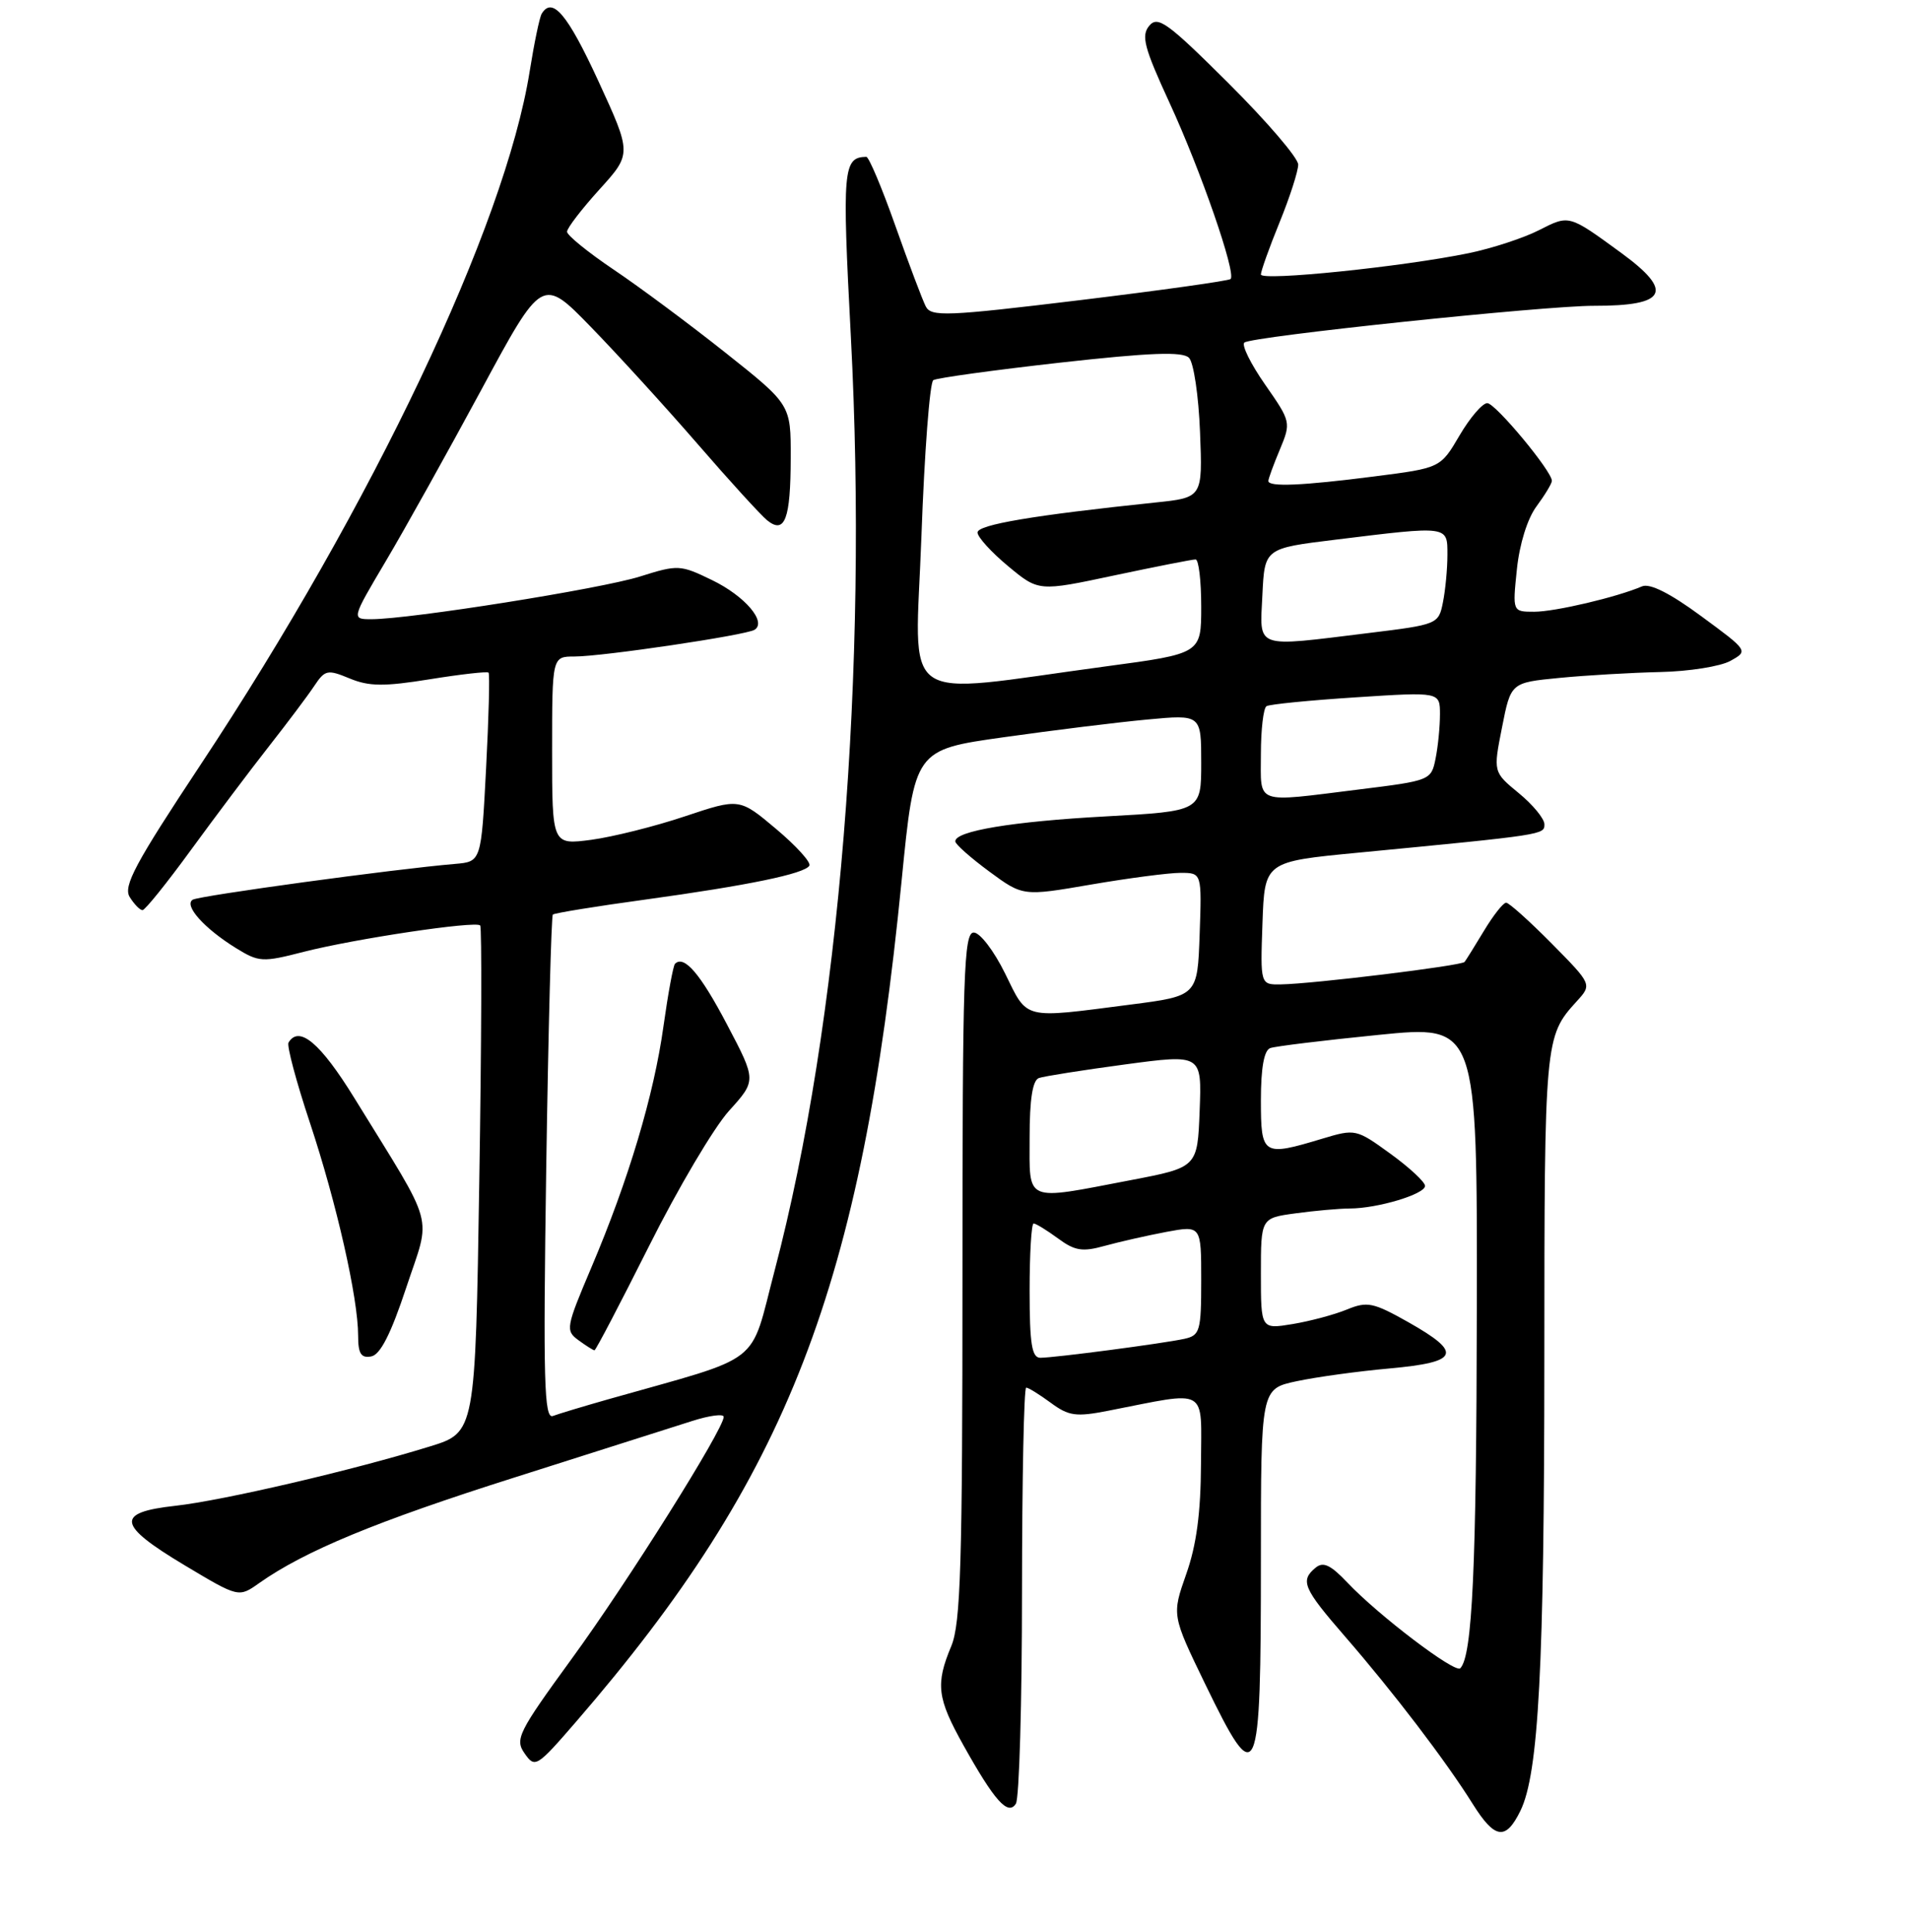 <?xml version="1.0" encoding="UTF-8" standalone="no"?>
<!DOCTYPE svg PUBLIC "-//W3C//DTD SVG 1.1//EN" "http://www.w3.org/Graphics/SVG/1.1/DTD/svg11.dtd" >
<svg xmlns="http://www.w3.org/2000/svg" xmlns:xlink="http://www.w3.org/1999/xlink" version="1.1" viewBox="0 0 256 259">
 <g >
 <path fill="currentColor"
d=" M 203.79 242.71 C 206.23 237.70 206.98 223.42 206.99 182.18 C 207.00 139.34 207.04 138.93 211.32 134.23 C 213.39 131.96 213.39 131.96 207.98 126.48 C 205.00 123.47 202.25 121.00 201.87 121.00 C 201.48 121.00 200.15 122.69 198.91 124.75 C 197.67 126.81 196.49 128.70 196.30 128.94 C 195.90 129.45 176.01 131.88 171.71 131.95 C 168.92 132.00 168.92 132.00 169.21 123.75 C 169.50 115.50 169.50 115.50 182.00 114.30 C 207.04 111.89 207.00 111.89 207.00 110.49 C 207.00 109.75 205.46 107.87 203.57 106.32 C 200.13 103.49 200.13 103.49 201.32 97.49 C 202.50 91.50 202.50 91.50 209.00 90.87 C 212.57 90.52 218.65 90.17 222.50 90.08 C 226.35 90.00 230.59 89.33 231.92 88.59 C 234.34 87.25 234.34 87.24 228.00 82.58 C 223.85 79.52 221.12 78.15 220.08 78.60 C 216.73 80.04 208.43 82.00 205.64 82.00 C 202.72 82.00 202.72 82.00 203.31 76.32 C 203.66 72.93 204.72 69.51 205.95 67.86 C 207.08 66.33 208.00 64.80 208.00 64.45 C 208.00 63.15 200.46 54.08 199.35 54.04 C 198.71 54.02 197.04 55.96 195.63 58.36 C 193.07 62.73 193.07 62.73 184.22 63.86 C 174.57 65.10 170.00 65.30 170.00 64.47 C 170.00 64.18 170.69 62.28 171.54 60.26 C 173.05 56.63 173.03 56.52 169.57 51.56 C 167.64 48.79 166.39 46.26 166.78 45.92 C 167.73 45.10 207.05 40.97 213.67 40.99 C 223.40 41.01 224.39 39.09 217.32 33.92 C 210.24 28.75 210.35 28.78 206.28 30.85 C 204.20 31.91 199.97 33.29 196.88 33.93 C 188.02 35.76 169.00 37.71 169.00 36.79 C 169.00 36.34 170.12 33.19 171.50 29.81 C 172.88 26.42 174.00 22.94 174.00 22.06 C 174.00 21.18 169.80 16.28 164.67 11.17 C 156.48 3.01 155.18 2.07 154.03 3.46 C 152.93 4.79 153.35 6.39 156.75 13.77 C 160.93 22.83 165.71 36.62 164.94 37.40 C 164.69 37.64 155.58 38.92 144.69 40.24 C 126.85 42.40 124.80 42.48 124.08 41.07 C 123.64 40.21 121.80 35.34 120.00 30.25 C 118.20 25.16 116.45 21.01 116.11 21.02 C 112.99 21.09 112.86 22.62 114.04 45.10 C 116.39 89.85 112.53 137.19 103.84 170.25 C 100.39 183.33 102.66 181.57 81.50 187.57 C 78.20 188.51 74.87 189.51 74.11 189.80 C 72.93 190.24 72.79 185.17 73.21 156.64 C 73.49 138.11 73.89 122.79 74.10 122.59 C 74.32 122.39 79.90 121.48 86.50 120.58 C 100.29 118.68 107.80 117.13 108.48 116.04 C 108.74 115.61 106.74 113.40 104.03 111.12 C 99.11 106.98 99.11 106.98 91.81 109.42 C 87.79 110.77 82.14 112.18 79.25 112.57 C 74.00 113.26 74.00 113.26 74.00 100.63 C 74.00 88.00 74.00 88.00 77.01 88.00 C 80.76 88.00 99.95 85.15 101.13 84.42 C 102.81 83.38 99.85 79.90 95.46 77.77 C 91.18 75.69 90.88 75.67 85.77 77.28 C 80.53 78.93 54.97 82.99 49.80 83.00 C 47.10 83.00 47.10 83.00 51.69 75.25 C 54.22 70.99 59.97 60.66 64.48 52.31 C 72.67 37.12 72.67 37.12 79.18 43.81 C 82.76 47.49 89.20 54.55 93.49 59.50 C 97.77 64.45 101.98 69.06 102.83 69.75 C 105.19 71.65 105.97 69.59 105.98 61.37 C 106.00 54.24 106.00 54.24 97.25 47.29 C 92.44 43.47 85.69 38.45 82.25 36.14 C 78.81 33.82 76.00 31.54 76.00 31.06 C 76.00 30.58 77.95 28.04 80.34 25.40 C 84.68 20.61 84.68 20.61 80.17 10.80 C 76.07 1.91 74.04 -0.50 72.61 1.83 C 72.32 2.29 71.60 5.77 70.99 9.58 C 67.70 30.25 49.93 67.70 26.90 102.48 C 18.10 115.77 16.48 118.79 17.39 120.25 C 17.99 121.21 18.76 122.00 19.10 122.00 C 19.44 122.00 22.37 118.36 25.61 113.91 C 28.85 109.47 33.54 103.23 36.03 100.06 C 38.52 96.89 41.26 93.24 42.11 91.96 C 43.56 89.78 43.89 89.71 46.86 90.94 C 49.46 92.02 51.47 92.04 57.61 91.05 C 61.76 90.38 65.31 89.98 65.48 90.16 C 65.66 90.35 65.51 96.12 65.15 103.00 C 64.50 115.50 64.50 115.50 61.00 115.80 C 52.83 116.49 26.72 120.06 25.83 120.60 C 24.61 121.36 27.37 124.45 31.62 127.08 C 34.70 128.98 35.18 129.01 40.69 127.59 C 47.53 125.84 63.76 123.41 64.36 124.05 C 64.59 124.30 64.54 139.69 64.24 158.25 C 63.71 192.01 63.71 192.01 57.60 193.89 C 47.33 197.07 29.85 201.14 23.51 201.84 C 15.43 202.73 15.69 204.39 24.74 209.81 C 31.99 214.15 31.99 214.15 34.74 212.20 C 40.85 207.89 50.46 203.91 69.01 198.03 C 79.73 194.63 90.41 191.23 92.75 190.48 C 95.09 189.73 97.00 189.48 97.00 189.92 C 97.00 191.56 84.12 212.08 76.64 222.33 C 69.45 232.21 68.98 233.14 70.32 235.04 C 71.70 237.02 71.94 236.88 77.20 230.80 C 105.63 197.93 115.47 172.51 120.85 118.00 C 122.58 100.50 122.58 100.50 134.54 98.82 C 141.12 97.89 149.76 96.82 153.75 96.45 C 161.00 95.77 161.00 95.77 161.00 102.25 C 161.00 108.73 161.00 108.73 148.25 109.43 C 135.68 110.11 127.96 111.40 128.04 112.79 C 128.06 113.18 130.11 114.99 132.59 116.82 C 137.10 120.14 137.10 120.14 146.22 118.57 C 151.24 117.71 156.64 117.00 158.22 117.00 C 161.08 117.00 161.08 117.00 160.79 125.25 C 160.50 133.50 160.50 133.50 151.50 134.66 C 136.96 136.54 137.78 136.75 134.72 130.50 C 133.22 127.45 131.35 125.00 130.51 125.00 C 129.18 125.00 129.00 130.63 129.00 171.03 C 129.00 209.69 128.76 217.64 127.50 220.65 C 125.37 225.75 125.60 227.62 129.12 233.92 C 133.30 241.41 135.11 243.43 136.16 241.77 C 136.61 241.07 136.98 228.24 136.98 213.25 C 136.99 198.26 137.24 186.00 137.54 186.00 C 137.84 186.00 139.32 186.92 140.83 188.03 C 143.24 189.81 144.21 189.95 148.54 189.10 C 162.15 186.44 161.00 185.78 160.97 196.20 C 160.94 202.78 160.37 207.11 158.99 211.00 C 157.06 216.50 157.06 216.50 161.54 225.75 C 168.59 240.28 169.00 239.35 169.00 209.00 C 169.00 186.17 169.00 186.17 173.75 185.15 C 176.36 184.59 181.99 183.81 186.25 183.43 C 195.59 182.58 196.08 181.37 188.78 177.24 C 184.06 174.58 183.26 174.41 180.53 175.53 C 178.86 176.22 175.59 177.09 173.25 177.48 C 169.00 178.18 169.00 178.18 169.00 170.72 C 169.00 163.27 169.00 163.27 173.64 162.64 C 176.19 162.29 179.45 162.00 180.89 161.99 C 184.62 161.99 191.00 160.07 191.00 158.96 C 191.00 158.44 188.91 156.50 186.36 154.65 C 181.77 151.32 181.66 151.30 177.20 152.64 C 169.24 155.04 169.00 154.89 169.00 147.47 C 169.00 143.15 169.42 140.79 170.25 140.49 C 170.94 140.24 177.46 139.45 184.75 138.72 C 198.00 137.39 198.00 137.39 197.94 175.45 C 197.89 210.24 197.34 221.99 195.72 223.62 C 195.01 224.32 184.75 216.53 180.58 212.12 C 178.34 209.76 177.35 209.29 176.33 210.14 C 174.23 211.88 174.66 212.89 180.30 219.39 C 186.75 226.82 193.76 236.00 197.40 241.82 C 200.36 246.54 201.82 246.74 203.79 242.71 Z  M 54.45 172.59 C 57.80 162.48 58.52 165.09 47.50 147.19 C 42.95 139.81 40.09 137.39 38.67 139.75 C 38.42 140.16 39.71 145.00 41.54 150.50 C 45.11 161.26 48.00 174.00 48.00 179.03 C 48.00 181.45 48.39 182.07 49.75 181.82 C 50.97 181.60 52.39 178.81 54.45 172.59 Z  M 87.01 166.99 C 90.87 159.28 95.68 151.15 97.71 148.90 C 101.39 144.83 101.39 144.83 97.44 137.32 C 93.87 130.52 91.69 127.98 90.47 129.19 C 90.23 129.44 89.54 133.19 88.93 137.53 C 87.65 146.78 84.24 158.17 79.26 169.90 C 75.85 177.94 75.77 178.36 77.54 179.65 C 78.55 180.39 79.52 181.00 79.68 181.00 C 79.85 181.00 83.14 174.70 87.01 166.99 Z  M 138.00 173.00 C 138.00 168.05 138.24 164.00 138.54 164.00 C 138.84 164.00 140.30 164.90 141.79 165.99 C 144.06 167.67 145.08 167.83 148.06 167.00 C 150.02 166.46 153.73 165.62 156.31 165.13 C 161.00 164.26 161.00 164.26 161.00 171.61 C 161.00 178.42 160.83 179.00 158.75 179.46 C 155.92 180.08 141.34 182.00 139.43 182.00 C 138.30 182.00 138.00 180.13 138.00 173.00 Z  M 138.00 152.47 C 138.00 147.34 138.40 144.80 139.25 144.50 C 139.94 144.26 145.13 143.44 150.79 142.68 C 161.08 141.30 161.08 141.30 160.79 148.89 C 160.50 156.48 160.50 156.48 151.50 158.20 C 137.18 160.94 138.00 161.29 138.00 152.47 Z  M 169.00 101.06 C 169.00 97.79 169.34 94.91 169.75 94.66 C 170.16 94.40 175.56 93.87 181.75 93.47 C 193.00 92.74 193.00 92.74 193.00 95.75 C 193.00 97.40 192.74 100.07 192.41 101.69 C 191.83 104.59 191.70 104.64 182.16 105.82 C 167.98 107.58 169.00 107.95 169.00 101.06 Z  M 123.50 71.91 C 123.90 60.68 124.62 51.26 125.09 50.96 C 125.56 50.66 133.20 49.61 142.08 48.61 C 154.18 47.26 158.50 47.10 159.36 47.96 C 159.99 48.58 160.65 53.06 160.84 57.90 C 161.19 66.70 161.19 66.70 154.84 67.36 C 138.57 69.06 131.00 70.33 131.02 71.38 C 131.03 72.00 132.88 74.03 135.12 75.89 C 139.21 79.29 139.21 79.29 149.35 77.13 C 154.93 75.95 159.84 74.98 160.25 74.99 C 160.66 75.00 161.00 77.84 161.00 81.31 C 161.00 87.61 161.00 87.61 148.25 89.32 C 119.92 93.13 122.66 95.06 123.50 71.91 Z  M 169.20 79.75 C 169.50 73.50 169.50 73.50 179.00 72.34 C 194.22 70.47 194.00 70.44 194.00 74.37 C 194.00 76.23 193.73 79.09 193.40 80.73 C 192.82 83.67 192.69 83.72 183.46 84.85 C 167.98 86.75 168.85 87.07 169.20 79.75 Z "/>
</g>
</svg>